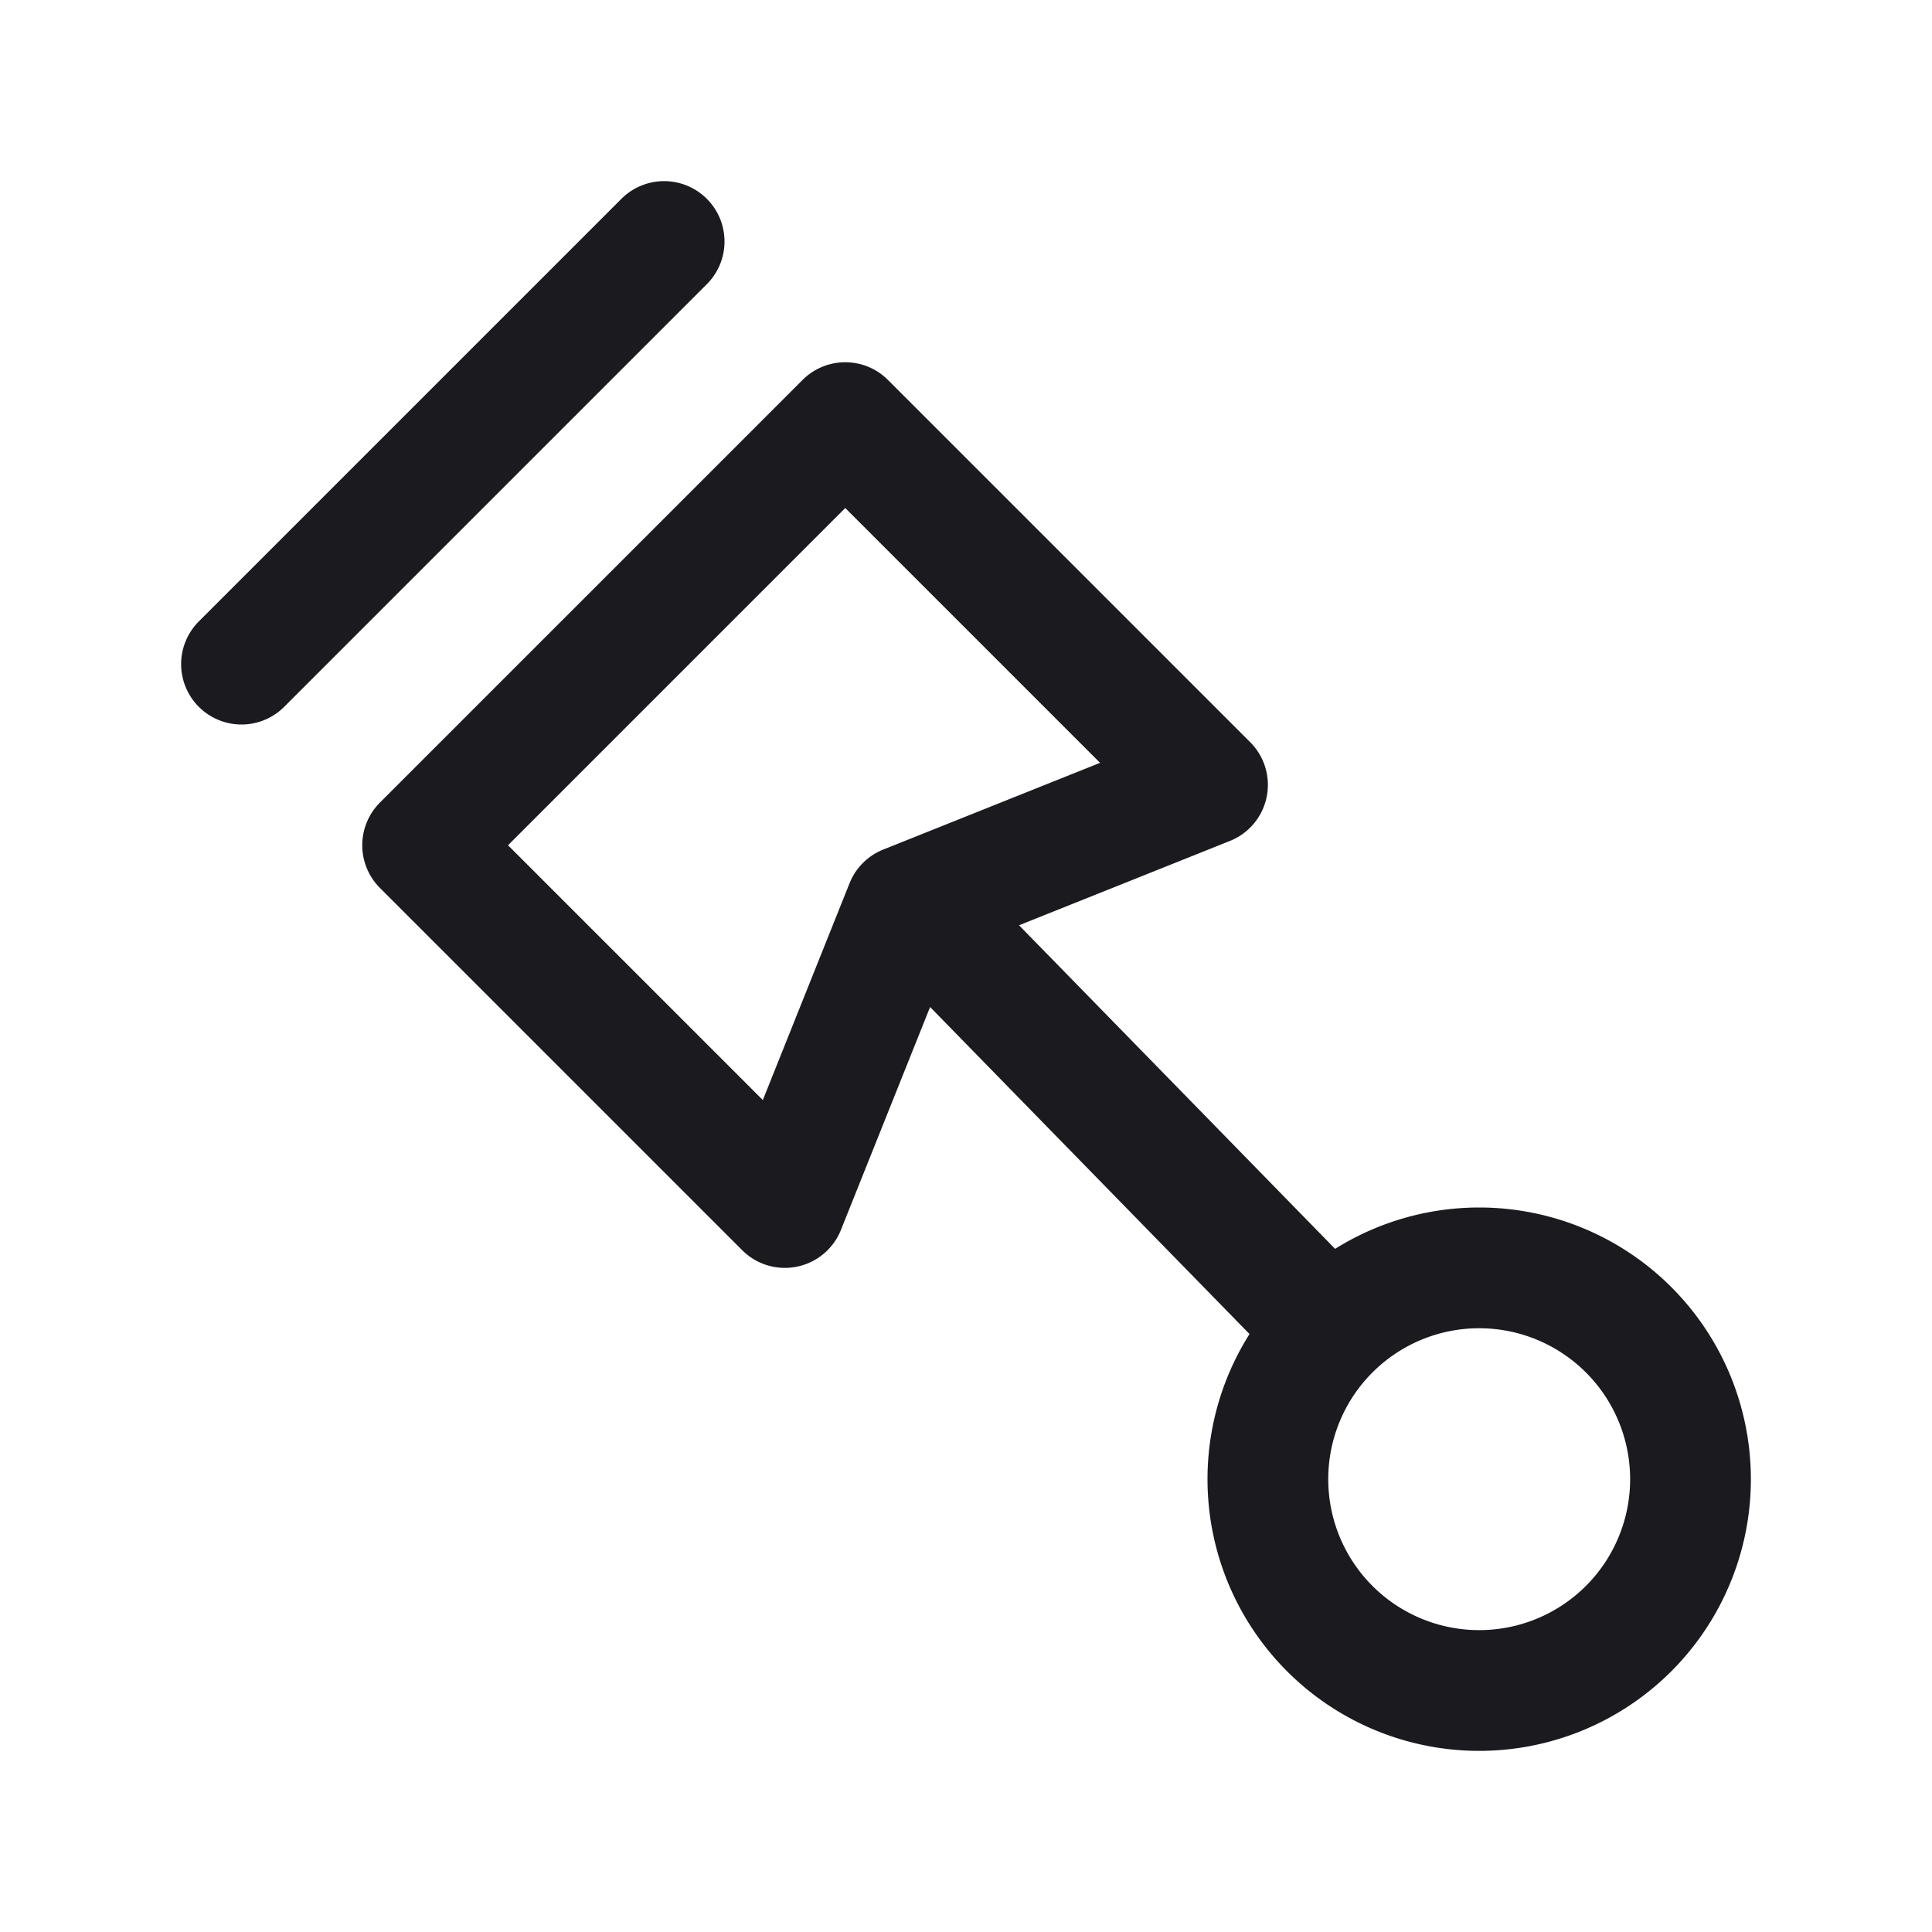 <svg width="24" height="24" viewBox="0 0 24 24" fill="none" xmlns="http://www.w3.org/2000/svg"><path d="M3 8.25 8.25 3m3.088 8.215L15 9.75l-4.5-4.5-5.25 5.25 4.5 4.5 1.5-3.75.088-.035Zm0 0L16.5 16.5m4.5 1.875a2.625 2.625 0 1 1-5.25 0 2.625 2.625 0 0 1 5.25 0Z" stroke="#1B1B1F" stroke-width="1.5" stroke-linecap="round" stroke-linejoin="round"/></svg>